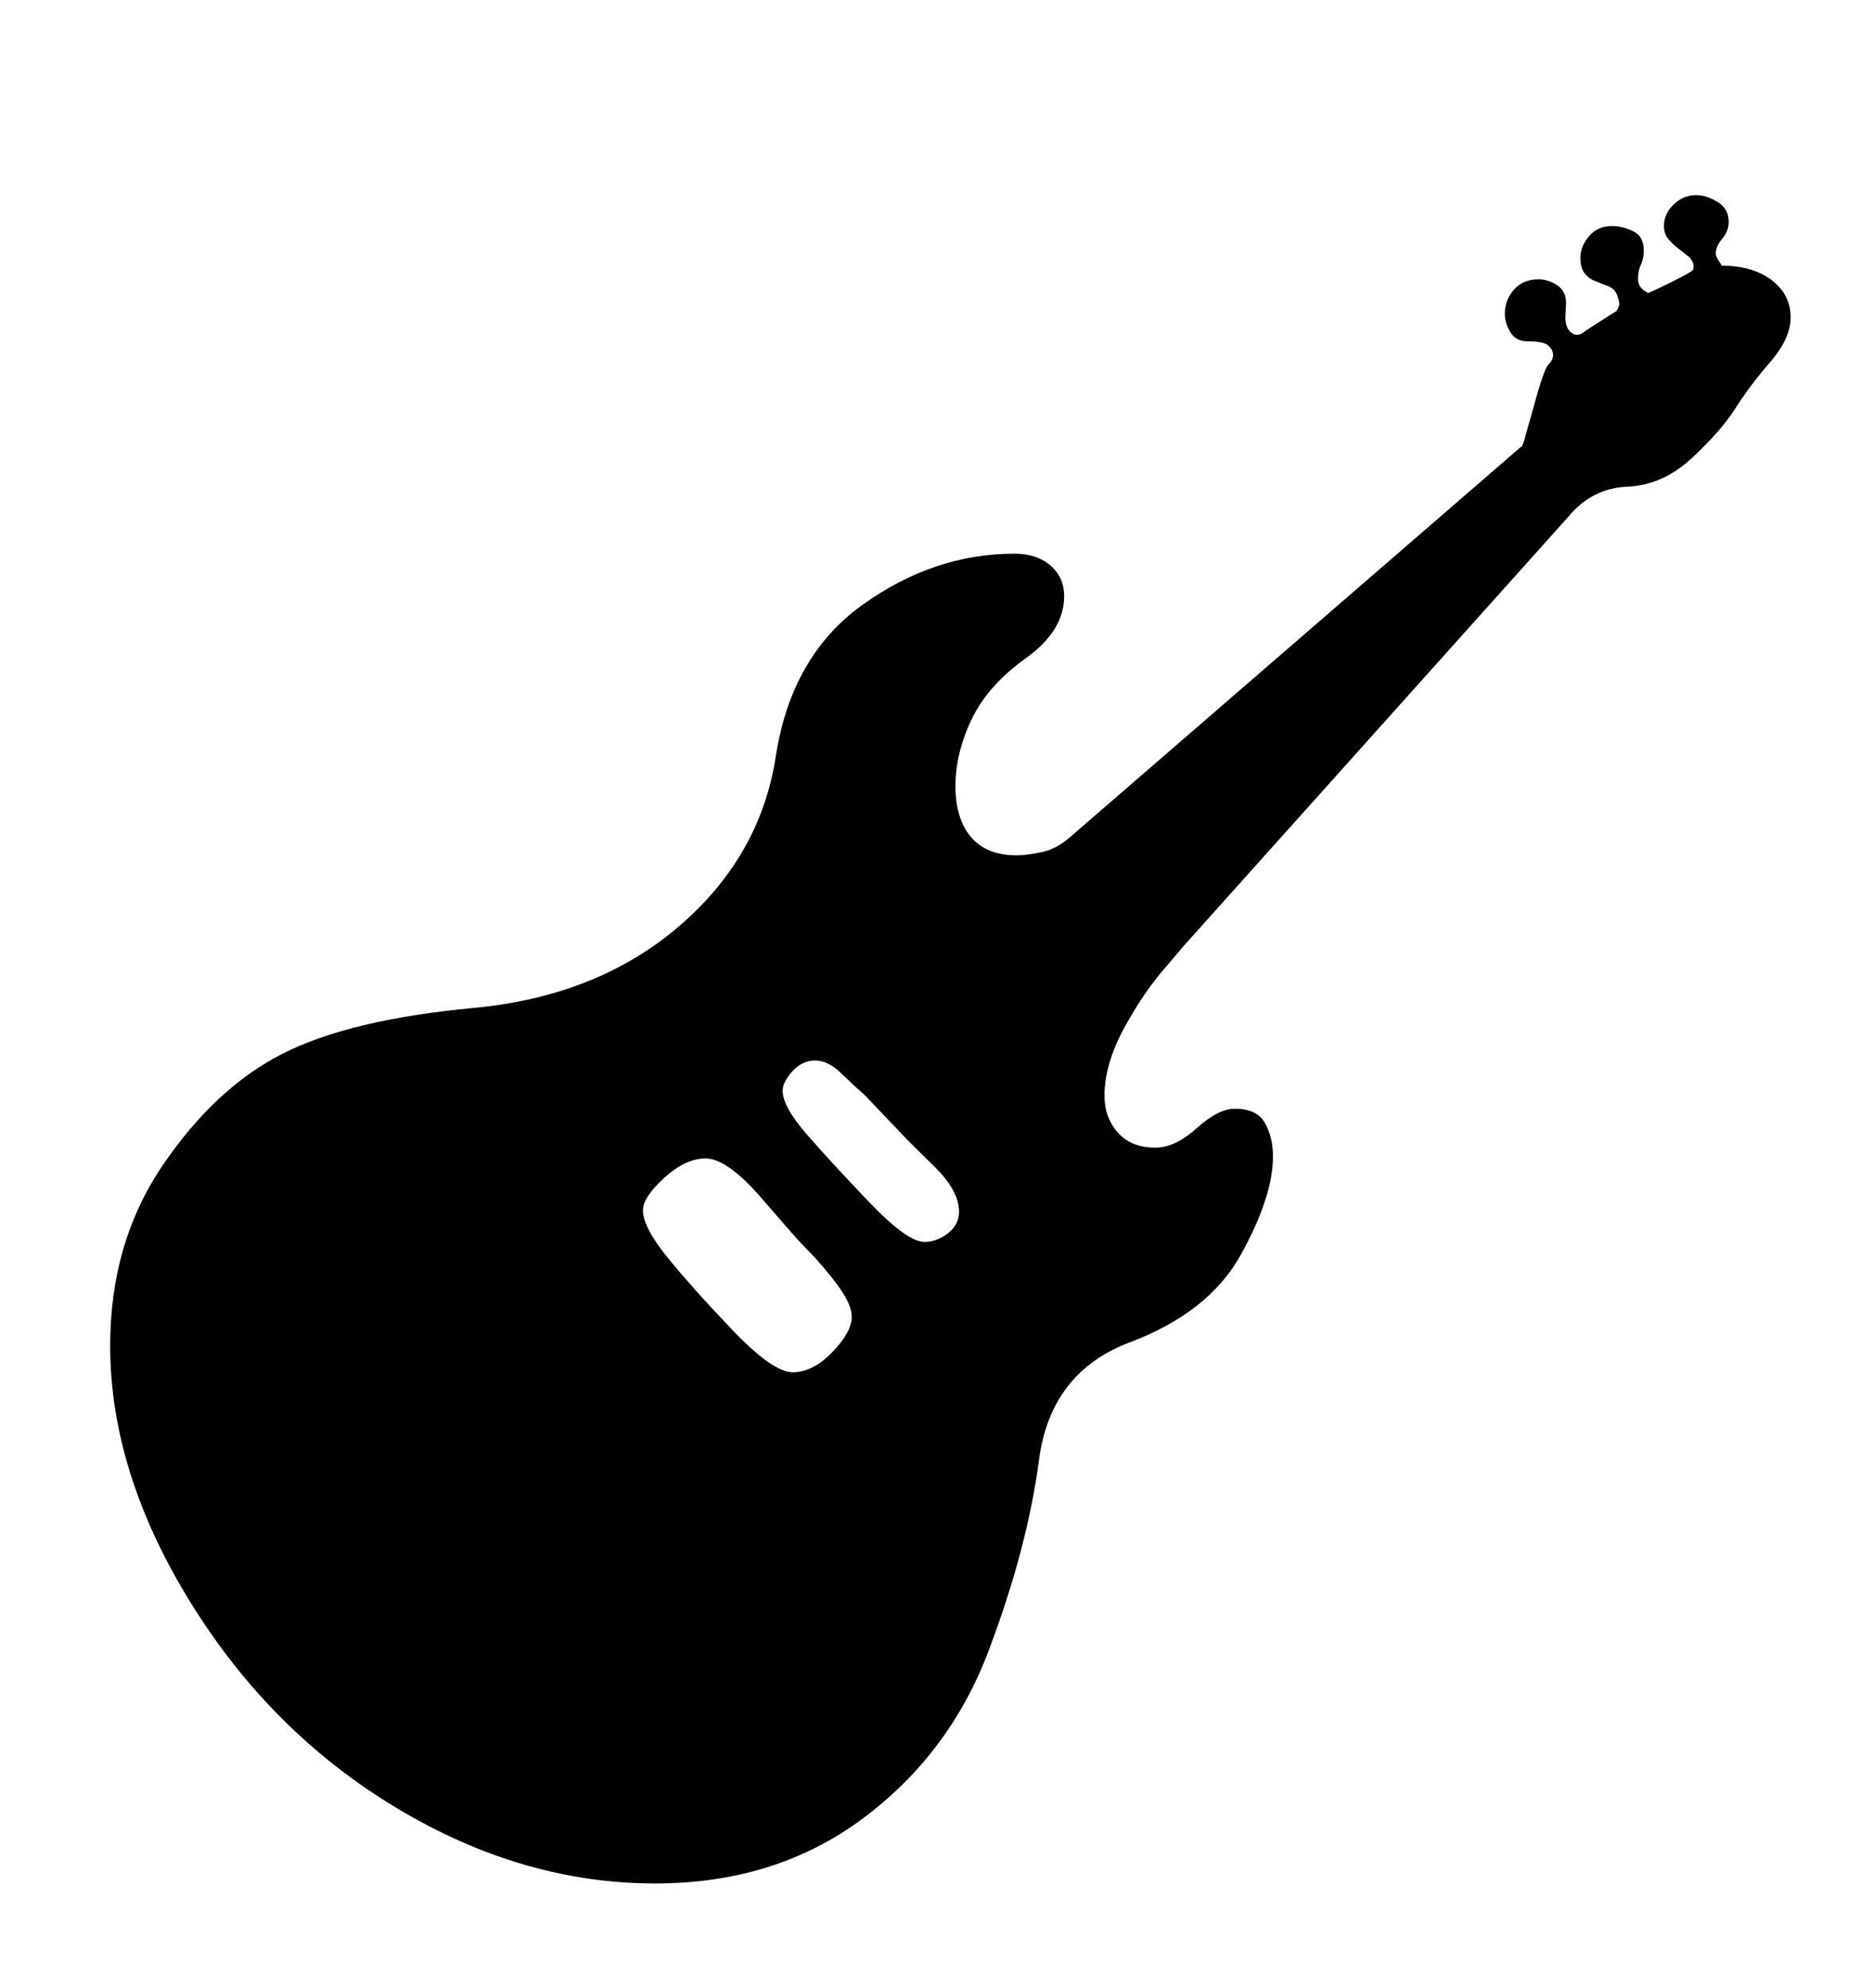 <svg viewBox="0 0 2600 2760.837" xmlns="http://www.w3.org/2000/svg"><path d="M2391 369q43 0 69.5 20t26.5 52q0 29-28.5 62t-48.5 64.5-60.5 69-89.5 39.5-82 42l-535 597-22 26q-32 36-59.5 86.5t-27.5 94.5q0 30 18.5 51t52.5 21q27 0 57-27t53-27q31 0 42 20t11 46q0 56-44.5 136.5t-154.5 122-126 163.5-70 265-175 233-288 90q-185 0-359.5-105t-286-285.5-111.5-356.5q0-143 73-250.5t166.5-155 265-63.5 285-113 135-236.5 120.5-210.5 211-71q31 0 50 16.5t19 42.5q0 48-53 86t-75.5 85-22.5 93q0 45 21.5 70.5t63.5 25.5q14 0 35-4.5t40-21.5l625-541q3 0 7-17l10-35q15-56 21.5-62.5t6.5-13.5-6.5-13-29.5-6q-16 0-23.5-13t-7.5-25q0-19 12.5-33.5t34.5-14.5q13 0 25.5 8t12.5 25l-1 20q0 11 5 17.5t11 6.5q5 0 9.5-3.5t23.5-15.5l22-14q4-6 4-10 0-3-1-6l-2-6q-3-8-11-12l-18-7q-9-3-15.5-10.5t-6.5-22.5q0-16 12-30t32-14q14 0 29 7t15 27q0 11-4 19.5t-4 19.5 9 17l5 3q10-4 36-17t27-16v-4q0-7-6-13l-14-11q-8-6-14.5-13.5t-6.5-18.5q0-17 13.5-30t31.5-13q14 0 29.5 9.5t15.5 27.5q0 13-9 23.5t-9 20.5q0 5 6 13z m-1220.5 1426.5q-12.5-19.5-37.5-47.5l-23-24q-4-4-52-59.5t-78-55.5q-28 0-57.5 27t-29.5 45q0 23 32.5 63.5t90 101 85.5 60.5 55-28 27-49q0-14-12.5-33.5z m127.5-175q-34-33.5-37-36.5l-60-63q-16-14-33.5-31t-35.5-17-31.5 15-13.5 27q0 22 33.5 60.5t86.5 94 77 55.5q17 0 32.5-12t15.5-30q0-29-34-62.5z"/></svg>